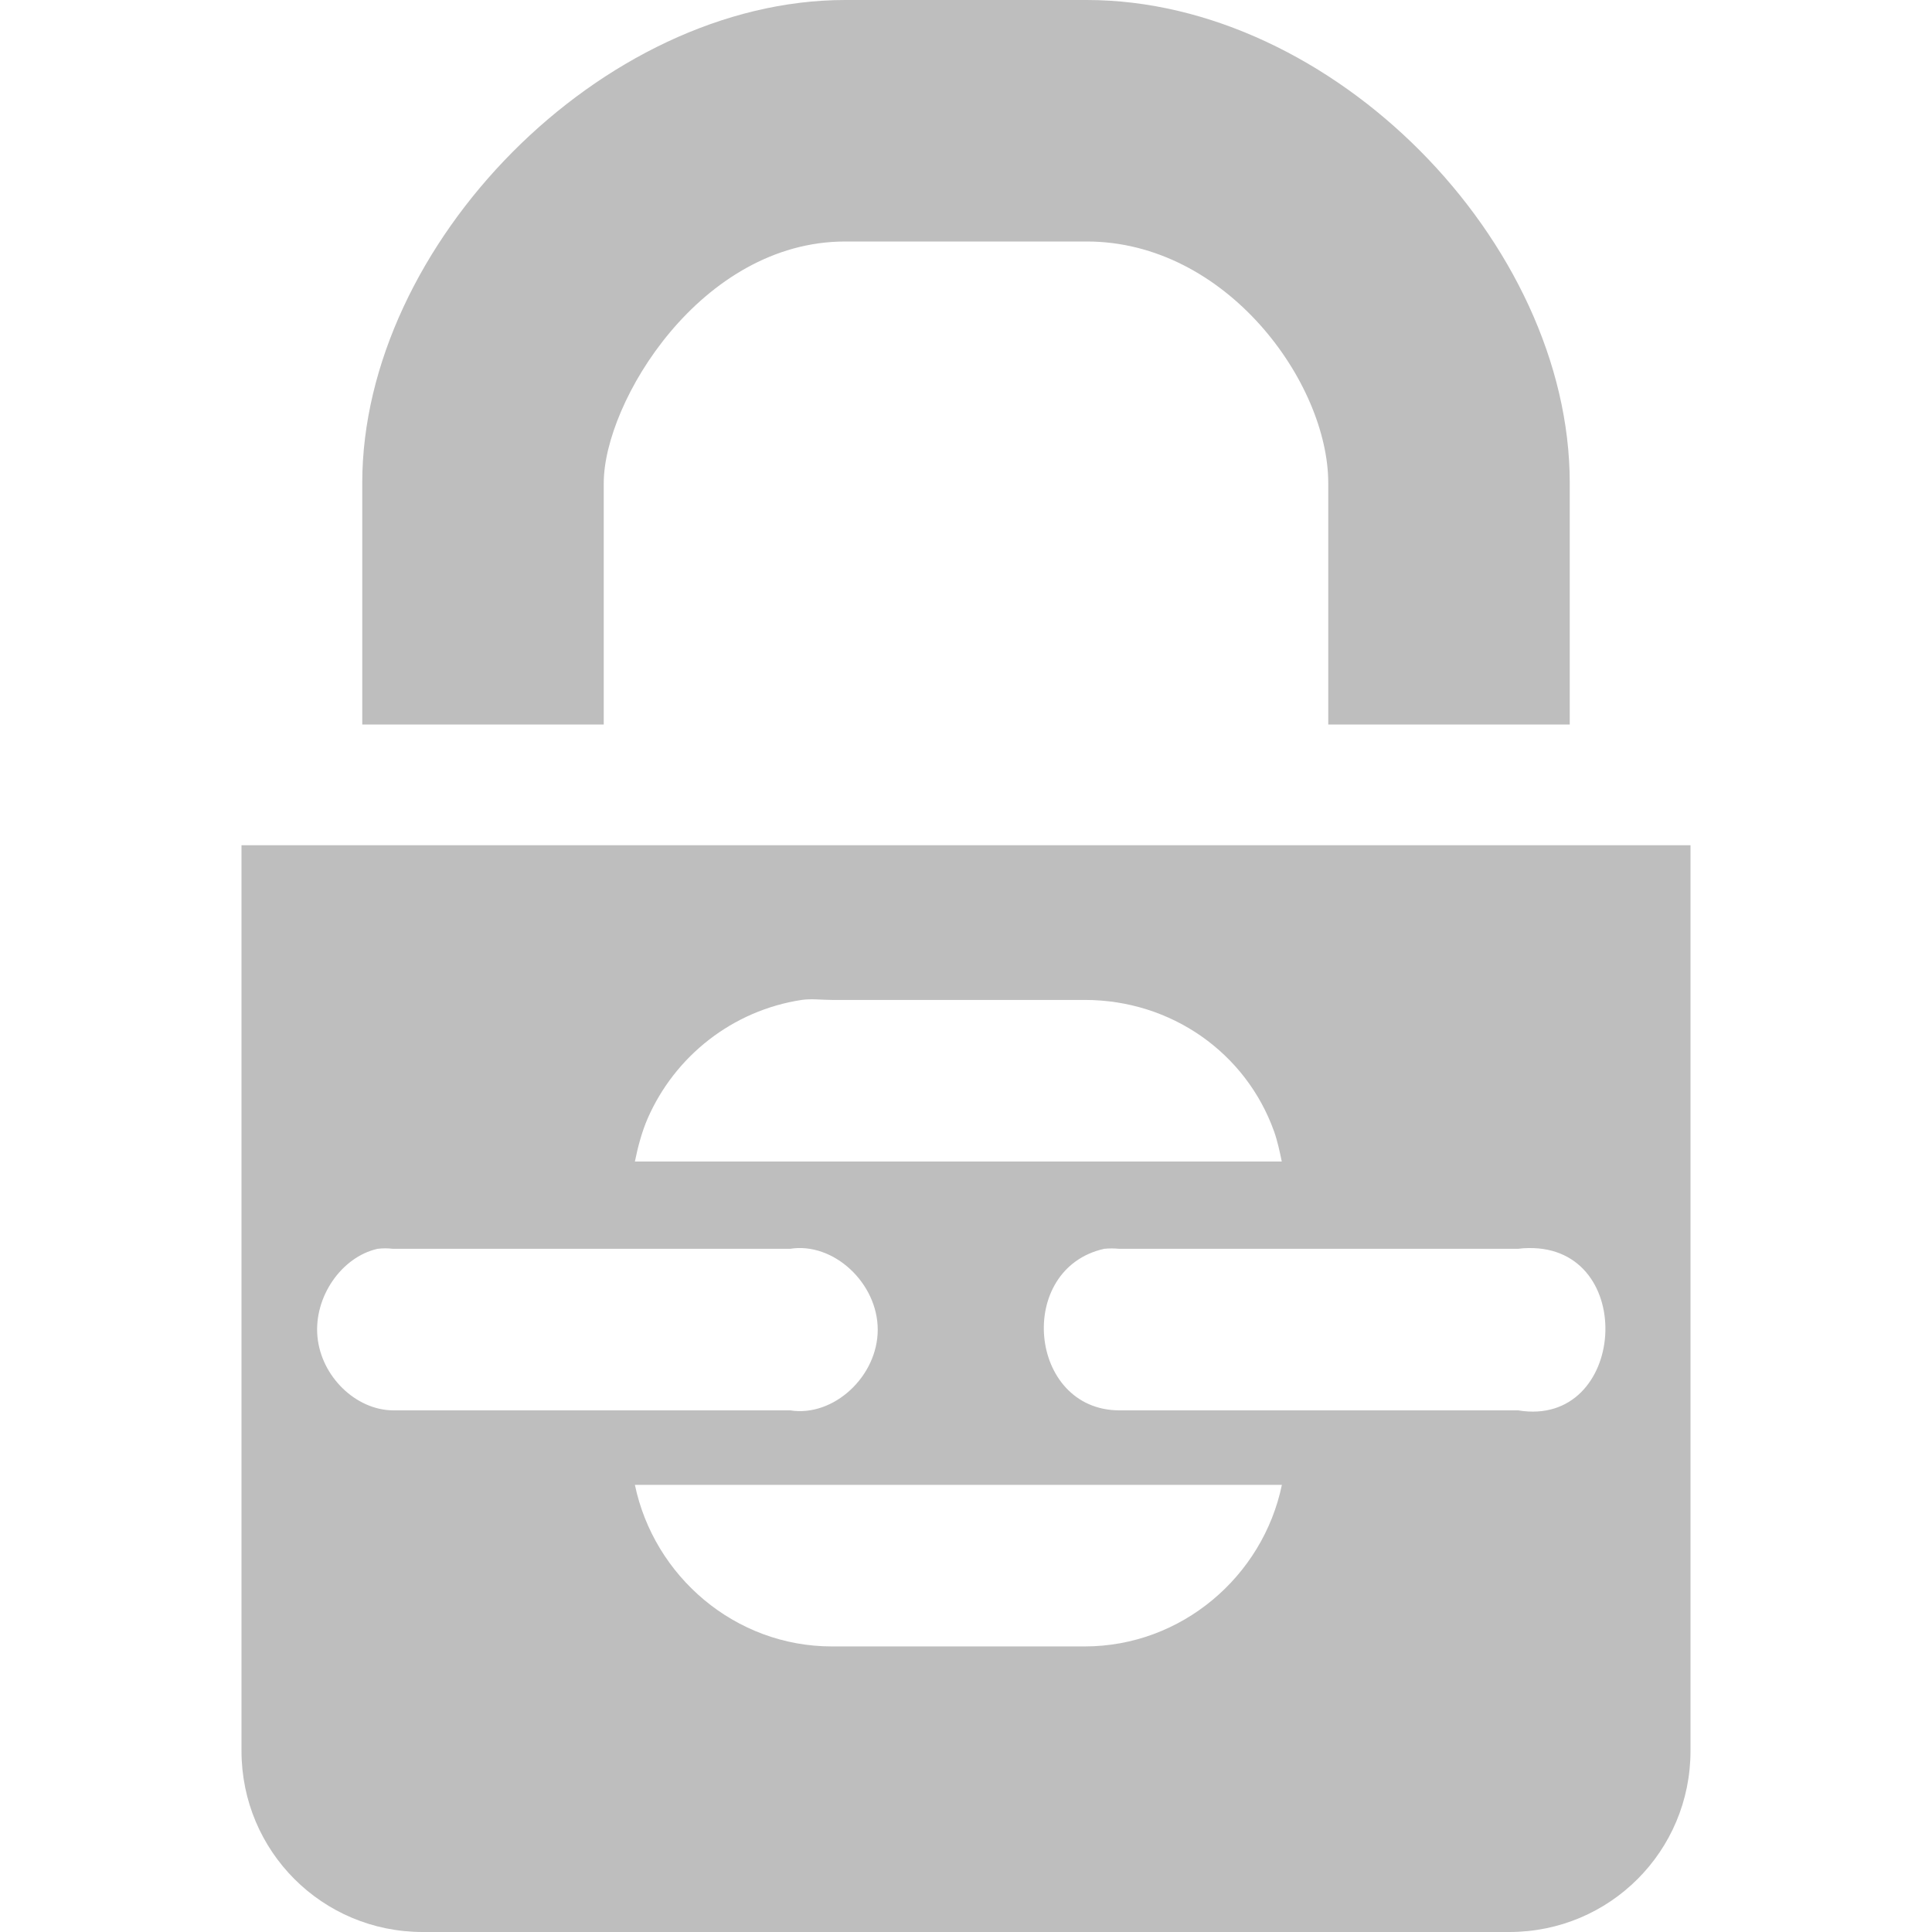 <?xml version="1.0" encoding="UTF-8" standalone="no"?>
<!-- Created with Inkscape (http://www.inkscape.org/) -->

<svg
   xmlns:dc="http://purl.org/dc/elements/1.1/"
   xmlns:cc="http://creativecommons.org/ns#"
   xmlns:rdf="http://www.w3.org/1999/02/22-rdf-syntax-ns#"
   xmlns:svg="http://www.w3.org/2000/svg"
   xmlns="http://www.w3.org/2000/svg"
   xmlns:sodipodi="http://sodipodi.sourceforge.net/DTD/sodipodi-0.dtd"
   xmlns:inkscape="http://www.inkscape.org/namespaces/inkscape"
   sodipodi:docname="firejail-protect-symbolic.svg"
   inkscape:export-filename="/home/sam/dev/RESOURCES/gnome-icon-theme-symbolic/src/gnome-stencils.png"
   inkscape:export-xdpi="90"
   inkscape:export-ydpi="90"
   height="16"
   id="svg7384"
   version="1.1"
   inkscape:version="0.91 r13725"
   width="16">
  <sodipodi:namedview
     inkscape:bbox-nodes="true"
     inkscape:bbox-paths="true"
     bordercolor="#666666"
     borderopacity="1"
     inkscape:current-layer="layer9"
     inkscape:cx="6.4323591"
     inkscape:cy="4.5818381"
     gridtolerance="10"
     inkscape:guide-bbox="true"
     guidetolerance="10"
     id="namedview88"
     inkscape:object-nodes="true"
     inkscape:object-paths="false"
     objecttolerance="10"
     pagecolor="#3a3b39"
     inkscape:pageopacity="1"
     inkscape:pageshadow="2"
     showborder="false"
     showgrid="false"
     showguides="true"
     inkscape:snap-bbox="true"
     inkscape:snap-bbox-edge-midpoints="true"
     inkscape:snap-bbox-midpoints="true"
     inkscape:snap-global="true"
     inkscape:snap-grids="true"
     inkscape:snap-nodes="true"
     inkscape:snap-others="false"
     inkscape:snap-to-guides="true"
     inkscape:window-height="873"
     inkscape:window-maximized="1"
     inkscape:window-width="1600"
     inkscape:window-x="0"
     inkscape:window-y="27"
     inkscape:zoom="64">
    <inkscape:grid
       dotted="false"
       empspacing="4"
       enabled="true"
       id="grid4866"
       originx="-292px"
       originy="-759px"
       snapvisiblegridlinesonly="true"
       spacingx="1px"
       spacingy="1px"
       type="xygrid"
       visible="true" />
    <inkscape:grid
       color="#000000"
       dotted="true"
       empcolor="#000000"
       empopacity="0.251"
       empspacing="4"
       enabled="true"
       id="grid13609"
       opacity="0.125"
       originx="-292px"
       originy="-759px"
       snapvisiblegridlinesonly="true"
       spacingx="0.5px"
       spacingy="0.5px"
       type="xygrid"
       visible="true" />
  </sodipodi:namedview>
  <title
     id="title9167">elementary Symbolic Icon Theme</title>
  <defs
     id="defs7386">
    <filter
       color-interpolation-filters="sRGB"
       id="filter7554">
      <feBlend
         id="feBlend7556"
         in2="BackgroundImage"
         mode="darken" />
    </filter>
    <filter
       color-interpolation-filters="sRGB"
       id="filter7554-7">
      <feBlend
         id="feBlend7556-6"
         in2="BackgroundImage"
         mode="darken" />
    </filter>
  </defs>
  <g
     inkscape:groupmode="layer"
     id="layer9"
     label="status"
     inkscape:label="status"
     style="display:inline"
     transform="translate(-533,542)">
    <path
       inkscape:connector-curvature="0"
       d="m 540,-542 c -2.016,0 -4,2.026 -4,4 l 0,2 10,0 0,-2 c 0,-1.995 -1.964,-4 -4,-4 z m 0,2 2,0 c 1.157,0 2,1.17 2,2 l 0,2 -6,0 0,-2 c 0,-0.667 0.801,-2 2,-2 z"
       id="path35244"
       style="color:#bebebe;fill:#bebebe;fill-opacity:1;fill-rule:nonzero;stroke:none;stroke-width:1;marker:none;visibility:visible;display:inline;overflow:visible;enable-background:accumulate" />
    <path
       style="color:#bebebe;display:inline;overflow:visible;visibility:visible;fill:#bebebe;fill-opacity:1;fill-rule:nonzero;stroke:none;stroke-width:1;marker:none;enable-background:accumulate"
       d="m 2,7 0,7 0,0.5 C 2,15.331 2.669,16 3.5,16 l 9,0 C 13.331,16 14,15.331 14,14.5 L 14,14 14,7 Z m 4.639,1.281 c 0.082,-0.012 0.165,0 0.25,0 l 2.094,0 c 0.719,0 1.336,0.44 1.568,1.088 0.027,0.075 0.047,0.166 0.064,0.25 l -5.357,0 C 5.283,9.495 5.316,9.373 5.363,9.264 5.589,8.746 6.067,8.368 6.639,8.281 Z m 6.02,2.055 c 0.909,-0.015 0.812,1.493 -0.086,1.344 l -3.305,0 c -0.753,-0.004 -0.86,-1.174 -0.123,-1.338 0.041,-0.004 0.082,-0.004 0.123,0 l 3.305,0 c 0.028,-0.004 0.057,-0.006 0.086,-0.006 z m -9.531,0.006 c 0.042,-0.005 0.083,-0.005 0.125,0 l 3.291,0 c 0.358,-0.057 0.725,0.283 0.725,0.67 0,0.387 -0.366,0.725 -0.725,0.668 l -3.291,0 C 2.944,11.676 2.66,11.398 2.629,11.07 2.598,10.743 2.826,10.41 3.127,10.342 Z m 2.131,1.955 5.357,0 c -0.157,0.758 -0.831,1.338 -1.633,1.338 l -2.094,0 c -0.801,0 -1.473,-0.58 -1.631,-1.338 z"
       transform="translate(533,-542)"
       id="path35246"
       inkscape:connector-curvature="0"
       sodipodi:nodetypes="ccssssccccsscccccccccccccccsccccccssc" />
    <g
       id="g4750"
       transform="translate(-15.115,18.421)">
      <g
         transform="translate(491.395,-1363.207)"
         id="layer12-9">
        <g
           transform="matrix(0.669,0,0,0.669,18.521,269.893)"
           id="g4741" />
      </g>
    </g>
  </g>
  <g
     inkscape:groupmode="layer"
     id="layer10"
     inkscape:label="devices"
     style="display:inline"
     transform="translate(-533,542)" />
  <g
     inkscape:groupmode="layer"
     id="layer13"
     inkscape:label="places"
     style="display:inline"
     transform="translate(-533,542)" />
  <g
     inkscape:groupmode="layer"
     id="layer14"
     inkscape:label="mimes"
     transform="translate(-533,542)" />
  <g
     inkscape:groupmode="layer"
     id="layer15"
     inkscape:label="emblems"
     style="display:inline"
     transform="translate(-533,542)" />
  <g
     inkscape:groupmode="layer"
     id="g71291"
     inkscape:label="emotes"
     style="display:inline"
     transform="translate(-533,542)" />
  <g
     inkscape:groupmode="layer"
     id="layer12"
     inkscape:label="actions"
     style="display:inline"
     transform="translate(-533,542)" />
</svg>
